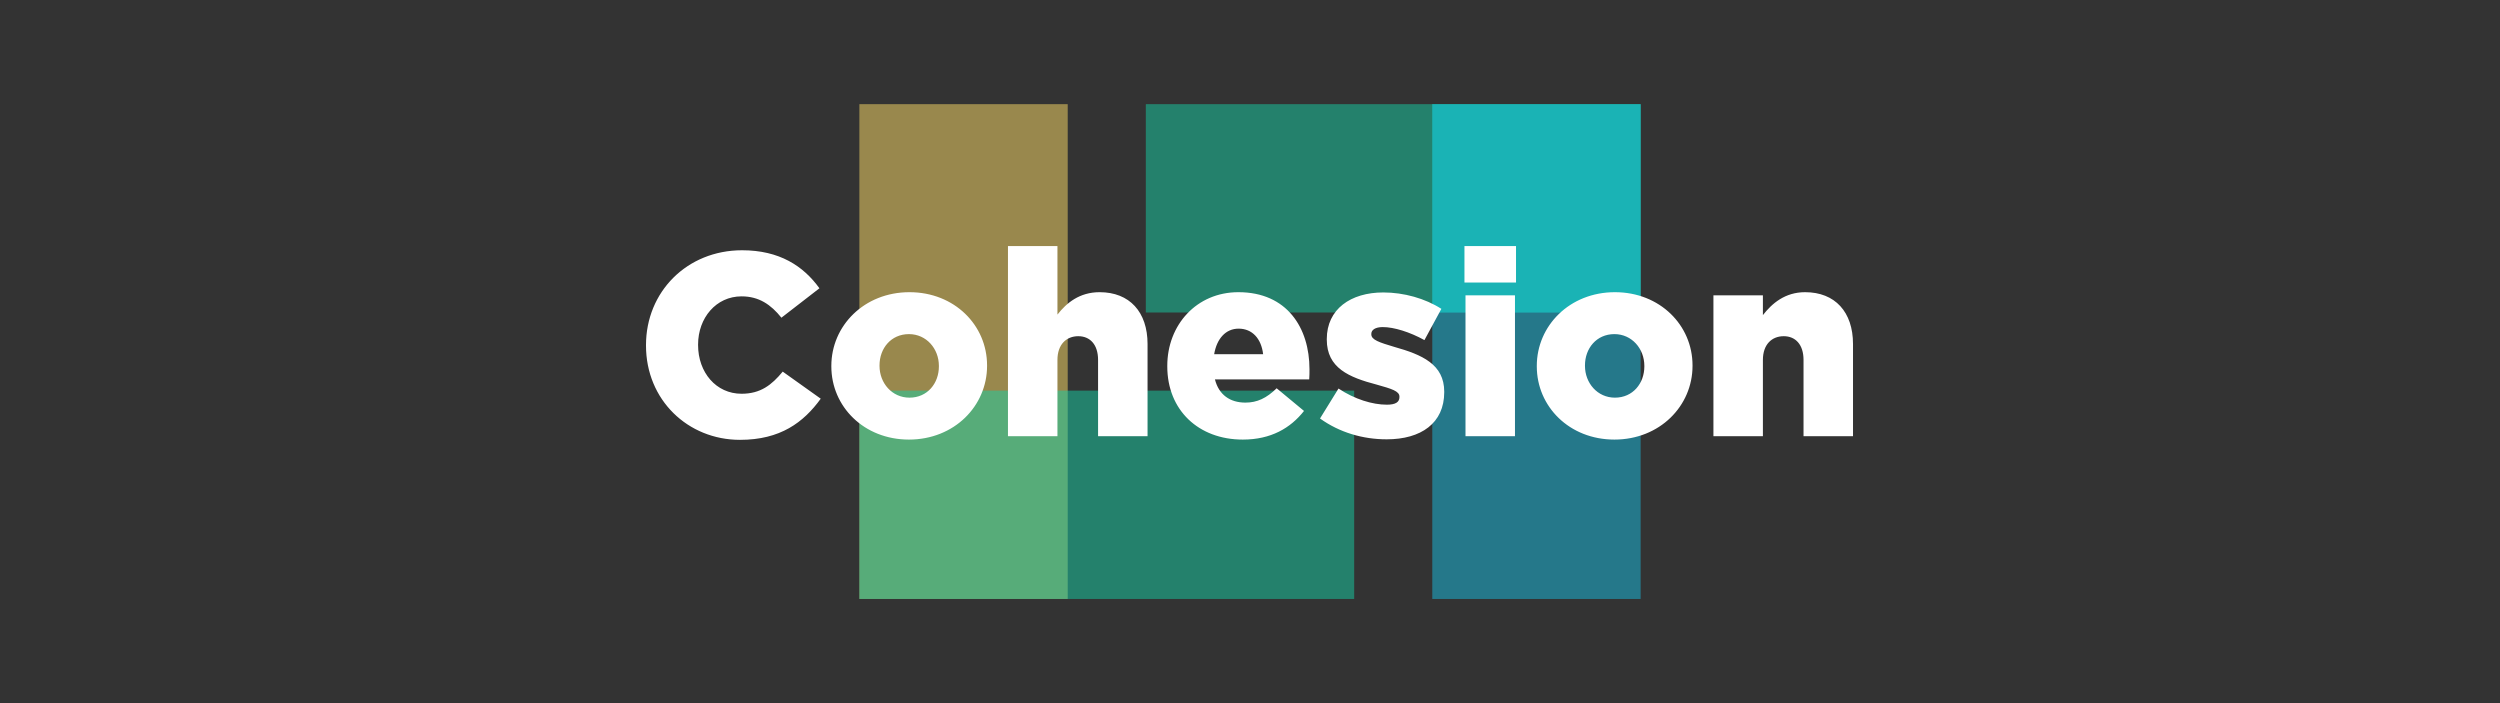 <svg width="1920" height="540" viewBox="0 0 1920 540" fill="none" xmlns="http://www.w3.org/2000/svg">
<rect x="0" y="0" width="1920" height="540" fill="#333333" stroke="none"/>
<rect x="660" y="80" width="160" height="380" fill="#FFDE69" fill-opacity="0.5"/>
<rect x="880" y="80" width="380" height="160" fill="#16D0A7" fill-opacity="0.5"/>
<rect x="1100" y="80" width="160" height="160" fill="#16D0A7" fill-opacity="0.5"/>
<rect x="660" y="300" width="380" height="160" fill="#16D0A7" fill-opacity="0.5"/>
<rect x="1100" y="80" width="160" height="380" fill="#18BFE3" fill-opacity="0.5"/>
<path d="M568.327 337.8C599.327 337.8 617.127 324.4 630.327 306.2L601.127 285.4C592.727 295.6 584.127 302.4 569.527 302.4C549.927 302.4 536.127 286 536.127 265V264.6C536.127 244.2 549.927 227.6 569.527 227.6C582.927 227.6 592.127 234 600.127 244L629.327 221.4C616.927 204.2 598.527 192.2 569.927 192.2C527.527 192.2 496.127 224.2 496.127 265V265.4C496.127 307.2 528.327 337.8 568.327 337.8ZM698.068 337.6C732.868 337.6 758.068 311.8 758.068 281V280.6C758.068 249.8 733.068 224.4 698.468 224.4C663.668 224.4 638.468 250.2 638.468 281V281.4C638.468 312.2 663.468 337.6 698.068 337.6ZM698.468 305.4C685.068 305.4 675.468 294.2 675.468 281V280.6C675.468 267.6 684.268 256.6 698.068 256.6C711.468 256.6 721.068 267.8 721.068 281V281.4C721.068 294.4 712.268 305.4 698.468 305.4ZM774.118 335H812.118V276.4C812.118 264.6 818.918 258.2 828.118 258.2C837.118 258.2 843.318 264.6 843.318 276.4V335H881.318V264.2C881.318 239.6 867.518 224.4 844.518 224.4C829.118 224.4 819.118 232.6 812.118 241.6V189H774.118V335ZM954.476 337.6C976.076 337.6 991.076 328.8 1001.48 315.6L980.476 298.2C972.676 305.8 965.476 309.2 956.476 309.2C944.676 309.2 936.076 303.2 933.076 291.4H1005.48C1005.68 288.8 1005.68 286 1005.68 283.6C1005.68 251.8 988.476 224.4 951.076 224.4C919.076 224.4 896.476 249.4 896.476 281V281.4C896.476 315 920.476 337.6 954.476 337.6ZM932.476 272C934.476 260.2 941.276 252.4 951.276 252.4C961.676 252.4 968.676 260 970.076 272H932.476ZM1064.97 337.4C1091.37 337.4 1109.17 325 1109.17 301.2V300.8C1109.17 279.8 1092.17 272.4 1070.77 266.4C1059.37 263 1053.17 261 1053.17 256.8V256.4C1053.17 253.4 1056.17 251.2 1061.97 251.2C1070.57 251.2 1082.77 255 1093.97 261.2L1106.97 237.2C1094.57 229.2 1078.17 224.6 1062.37 224.6C1037.37 224.6 1018.97 237.4 1018.97 260.4V260.8C1018.97 282.6 1035.97 289.8 1057.37 295.4C1068.77 298.6 1074.77 300.4 1074.77 304.6V305C1074.77 308.8 1071.77 310.8 1065.17 310.8C1053.97 310.8 1040.37 306.6 1027.97 298.4L1013.77 321.4C1028.77 332.2 1046.77 337.4 1064.97 337.4ZM1124.7 217H1164.3V189H1124.7V217ZM1125.5 335H1163.5V226.8H1125.5V335ZM1239.86 337.6C1274.66 337.6 1299.86 311.8 1299.86 281V280.6C1299.86 249.8 1274.86 224.4 1240.26 224.4C1205.46 224.4 1180.26 250.2 1180.26 281V281.4C1180.26 312.2 1205.26 337.6 1239.86 337.6ZM1240.26 305.4C1226.86 305.4 1217.26 294.2 1217.26 281V280.6C1217.26 267.6 1226.06 256.6 1239.86 256.6C1253.26 256.6 1262.86 267.8 1262.86 281V281.4C1262.86 294.4 1254.06 305.4 1240.26 305.4ZM1315.91 335H1353.91V276.4C1353.91 264.6 1360.71 258.2 1369.91 258.2C1378.91 258.2 1385.11 264.6 1385.11 276.4V335H1423.11V264.2C1423.11 239.6 1409.31 224.4 1386.31 224.4C1370.91 224.4 1360.91 233 1353.91 242V226.8H1315.91V335Z" fill="white"/>
</svg>
